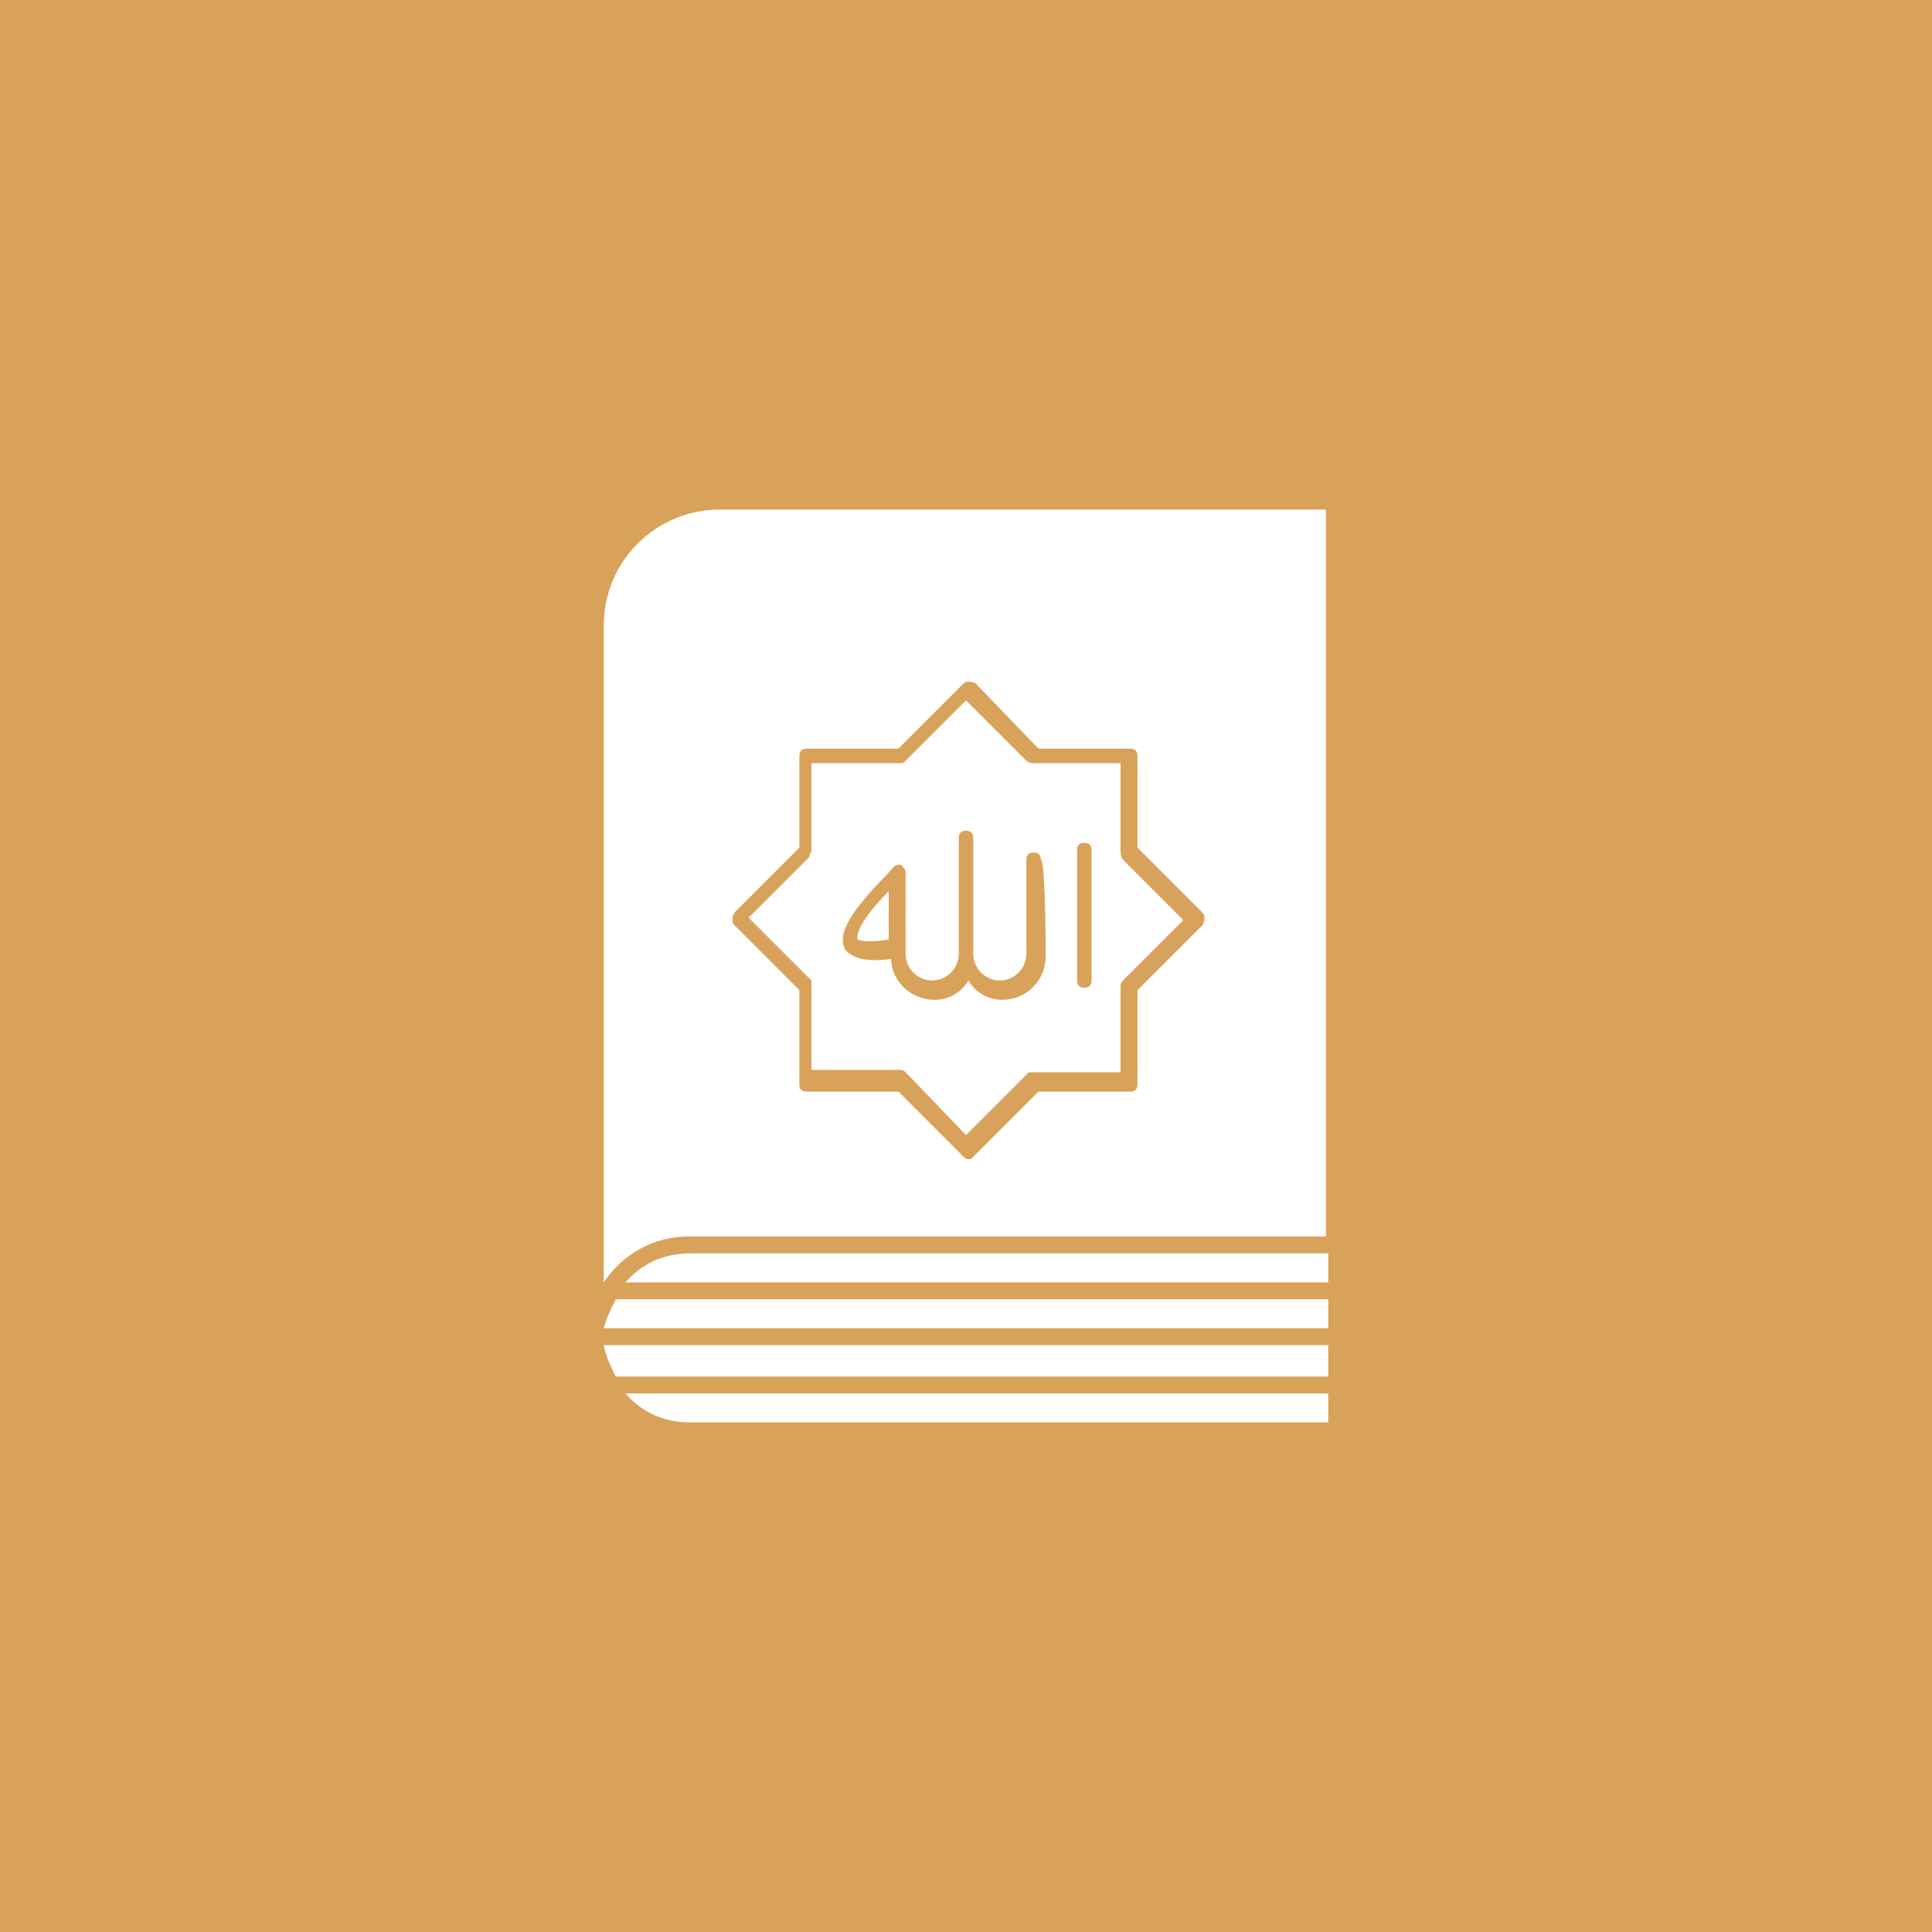 <?xml version="1.0" encoding="utf-8"?>
<!-- Generator: Adobe Illustrator 26.0.0, SVG Export Plug-In . SVG Version: 6.00 Build 0)  -->
<svg version="1.1" id="Layer_1" xmlns="http://www.w3.org/2000/svg" xmlns:xlink="http://www.w3.org/1999/xlink" x="0px" y="0px"
	 viewBox="0 0 80 80" style="enable-background:new 0 0 80 80;" xml:space="preserve">
<style type="text/css">
	.st0{fill:#D9A25A;}
	.st1{fill:#FFFFFF;}
	.st2{display:none;}
	.st3{display:inline;}
</style>
<rect class="st0" width="80" height="80"/>
<g>
	<g>
		<path class="st1" d="M25,55H55v-1.2H25.5C25.3,54.2,25.1,54.6,25,55z"/>
		<path class="st1" d="M25.9,53.1H55v-1.2H28.6C27.5,51.9,26.6,52.3,25.9,53.1z"/>
		<path class="st1" d="M28.6,58.9H55v-1.2H25.9C26.6,58.5,27.5,58.9,28.6,58.9z"/>
		<path class="st1" d="M25.5,57H55v-1.3H25C25.1,56.2,25.3,56.6,25.5,57z"/>
		<path class="st1" d="M35.5,38.9c0.2,0.1,0.8,0.1,1.3,0v-2c-0.7,0.7-1.3,1.5-1.3,1.9C35.5,38.8,35.5,38.8,35.5,38.9z"/>
		<path class="st1" d="M29.8,21.1c-2.6,0-4.8,2.1-4.8,4.8v27.2c0.8-1.2,2.1-1.9,3.5-1.9h26.4V21.1H29.8z M49.8,38.3L47.1,41v3.9
			c0,0.2-0.1,0.3-0.3,0.3H43l-2.7,2.7c-0.1,0.1-0.1,0.1-0.2,0.1s-0.2-0.1-0.2-0.1l-2.7-2.7h-3.8c-0.2,0-0.3-0.1-0.3-0.3V41l-2.7-2.7
			c-0.1-0.1-0.1-0.3,0-0.5l2.7-2.7v-3.8c0-0.2,0.1-0.3,0.3-0.3h3.8l2.7-2.7c0.1-0.1,0.3-0.1,0.5,0L43,31h3.8c0.2,0,0.3,0.1,0.3,0.3
			v3.8l2.7,2.7C49.9,37.9,49.9,38.1,49.8,38.3z"/>
		<path class="st1" d="M46.4,35.2v-3.6h-3.6c-0.1,0-0.2,0-0.3-0.1L40,29l-2.5,2.5c-0.1,0.1-0.1,0.1-0.3,0.1h-3.6v3.6
			c0,0.1-0.1,0.2-0.1,0.3l-2.5,2.5l2.5,2.5c0.1,0.1,0.1,0.1,0.1,0.2v3.6h3.6c0.1,0,0.2,0,0.3,0.1L40,47l2.5-2.5
			c0.1-0.1,0.1-0.1,0.3-0.1h3.6v-3.6c0-0.1,0.1-0.2,0.1-0.2l2.5-2.5l-2.5-2.5C46.4,35.5,46.4,35.3,46.4,35.2z M43.3,39.6
			c0,1-0.8,1.8-1.8,1.8c-0.6,0-1.1-0.3-1.4-0.8c-0.3,0.5-0.8,0.8-1.4,0.8c-1,0-1.8-0.8-1.8-1.7c-0.5,0.1-1.3,0.1-1.7-0.2
			c-0.2-0.1-0.3-0.3-0.3-0.6c0-1,1.8-2.6,2.1-3c0.1-0.1,0.3-0.1,0.3-0.1c0.1,0.1,0.2,0.2,0.2,0.3v3.1l0,0v0.3c0,0.6,0.5,1.1,1.1,1.1
			s1.1-0.5,1.1-1.1v-4.8c0-0.2,0.1-0.3,0.3-0.3s0.3,0.1,0.3,0.3v4.8c0,0.6,0.5,1.1,1.1,1.1c0.6,0,1.1-0.5,1.1-1.1v-3.9
			c0-0.2,0.1-0.3,0.3-0.3s0.3,0.1,0.3,0.3C43.3,35.7,43.3,39.6,43.3,39.6z M45.2,40.6c0,0.2-0.1,0.3-0.3,0.3s-0.3-0.1-0.3-0.3v-5.4
			c0-0.2,0.1-0.3,0.3-0.3s0.3,0.1,0.3,0.3V40.6z"/>
	</g>
</g>
<g class="st2">
	<g class="st3">
		<polygon class="st1" points="45.3,54.2 49.2,58.9 54.1,58.9 48.9,52.6 		"/>
		<path class="st1" d="M57.7,23.9v20.1c0,0.2-0.1,0.3-0.2,0.4l-17.3,7.9c-0.1,0.1-0.2,0.1-0.3,0l-17.3-8c-0.2-0.1-0.2-0.2-0.2-0.4
			V23.9l-3.7-1.6v24L40,55.6l21.4-9.2v-24L57.7,23.9z"/>
		<polygon class="st1" points="25.9,58.9 30.8,58.9 34.7,54.2 31.1,52.6 		"/>
		<path class="st1" d="M39.6,28.7l-16.6-7.6v22.7l16.6,7.6V28.7z M38.1,48.6c-0.1,0.2-0.2,0.2-0.4,0.2c-0.1,0-0.1,0-0.2,0L24.8,43
			c-0.2-0.1-0.3-0.3-0.2-0.5c0.1-0.2,0.3-0.3,0.5-0.2L37.9,48C38.1,48.1,38.1,48.4,38.1,48.6z M38.1,46.3c-0.1,0.2-0.2,0.2-0.4,0.2
			c-0.1,0-0.1,0-0.2,0l-12.7-5.9c-0.2-0.1-0.3-0.3-0.2-0.5c0.1-0.2,0.3-0.3,0.5-0.2l12.7,5.8C38.1,45.9,38.1,46.1,38.1,46.3z
			 M38.1,44.1c-0.1,0.2-0.2,0.2-0.4,0.2c-0.1,0-0.1,0-0.2,0l-12.7-5.8c-0.2-0.1-0.3-0.3-0.2-0.5c0.1-0.2,0.3-0.3,0.5-0.2l12.7,5.8
			C38.1,43.6,38.1,43.8,38.1,44.1z M38.1,41.8c-0.1,0.2-0.2,0.2-0.4,0.2c-0.1,0-0.1,0-0.2,0l-12.7-5.8c-0.2-0.1-0.3-0.3-0.2-0.5
			c0.1-0.2,0.3-0.3,0.5-0.2l12.7,5.8C38.1,41.4,38.1,41.6,38.1,41.8z M38.1,39.6c-0.1,0.2-0.2,0.2-0.4,0.2c-0.1,0-0.1,0-0.2-0.1
			l-12.7-5.8c-0.2-0.1-0.3-0.3-0.2-0.5c0.1-0.2,0.3-0.3,0.5-0.2L37.9,39C38.1,39.1,38.1,39.3,38.1,39.6z M38.1,37.3
			c-0.1,0.2-0.2,0.2-0.4,0.2c-0.1,0-0.1,0-0.2,0l-12.7-5.8c-0.2-0.1-0.3-0.3-0.2-0.5c0.1-0.2,0.3-0.3,0.5-0.2l12.6,5.8
			C38.1,36.9,38.1,37.1,38.1,37.3z M38.1,35.1c-0.1,0.2-0.2,0.2-0.4,0.2c-0.1,0-0.1,0-0.2,0l-12.7-5.8c-0.2-0.1-0.3-0.3-0.2-0.5
			c0.1-0.2,0.3-0.3,0.5-0.2l12.7,5.8C38.1,34.7,38.1,34.8,38.1,35.1z M38.1,32.8C38,33,37.8,33,37.7,33c-0.1,0-0.1,0-0.2,0
			l-12.7-5.8c-0.2-0.1-0.3-0.3-0.2-0.5c0.1-0.2,0.3-0.3,0.5-0.2l12.7,5.8C38.1,32.3,38.1,32.6,38.1,32.8z M38.1,30.6
			c-0.1,0.2-0.2,0.2-0.4,0.2c-0.1,0-0.1,0-0.2,0L24.8,25c-0.2-0.1-0.3-0.3-0.2-0.5c0.1-0.2,0.3-0.3,0.5-0.2L37.9,30
			C38.1,30.2,38.1,30.4,38.1,30.6z"/>
		<path class="st1" d="M56.9,21.1l-16.6,7.6v22.8l16.6-7.7V21.1z M55.2,42.9l-12.7,5.8c-0.1,0-0.1,0-0.2,0c-0.2,0-0.3-0.1-0.4-0.2
			c-0.1-0.2,0-0.4,0.2-0.5l12.7-5.8c0.2-0.1,0.4,0,0.5,0.2C55.5,42.6,55.4,42.8,55.2,42.9z M55.2,40.7l-12.7,5.8c-0.1,0-0.1,0-0.2,0
			c-0.2,0-0.3-0.1-0.4-0.2c-0.1-0.2,0-0.4,0.2-0.5l12.7-5.8c0.2-0.1,0.4,0,0.5,0.2C55.5,40.3,55.4,40.6,55.2,40.7z M55.2,38.4
			l-12.7,5.8c-0.1,0-0.1,0-0.2,0c-0.2,0-0.3-0.1-0.4-0.2c-0.1-0.2,0-0.5,0.2-0.5l12.7-5.8c0.2-0.1,0.4,0,0.5,0.2
			S55.4,38.3,55.2,38.4z M55.2,36.2L42.5,42c-0.1,0-0.1,0-0.2,0c-0.2,0-0.3-0.1-0.4-0.2c-0.1-0.2,0-0.4,0.2-0.5l12.7-5.8
			c0.2-0.1,0.4,0,0.5,0.2C55.5,35.8,55.4,36.1,55.2,36.2z M55.2,33.9l-12.7,5.8c-0.1,0-0.1,0.1-0.2,0.1c-0.2,0-0.3-0.1-0.4-0.2
			c-0.1-0.2,0-0.4,0.2-0.5l12.7-5.8c0.2-0.1,0.4,0,0.5,0.2C55.5,33.6,55.4,33.8,55.2,33.9z M55.2,31.6l-12.7,5.8c-0.1,0-0.1,0-0.2,0
			c-0.2,0-0.3-0.1-0.4-0.2c-0.1-0.2,0-0.4,0.2-0.5l12.7-5.8c0.2-0.1,0.4,0,0.5,0.2C55.5,31.3,55.4,31.6,55.2,31.6z M55.2,29.4
			l-12.7,5.8c-0.1,0-0.1,0-0.2,0c-0.2,0-0.3-0.1-0.4-0.2c-0.1-0.2,0-0.4,0.2-0.5l12.7-5.8c0.2-0.1,0.4,0,0.5,0.2
			C55.5,29.1,55.4,29.3,55.2,29.4z M55.2,27.1L42.5,33c-0.1,0-0.1,0-0.2,0c-0.2,0-0.3-0.1-0.4-0.2c-0.1-0.2,0-0.4,0.2-0.5l12.7-5.8
			c0.2-0.1,0.4,0,0.5,0.2C55.5,26.8,55.4,27.1,55.2,27.1z M55.2,24.9l-12.7,5.8c-0.1,0-0.1,0-0.2,0c-0.2,0-0.3-0.1-0.4-0.2
			c-0.1-0.2,0-0.4,0.2-0.5l12.7-5.8c0.2-0.1,0.4,0,0.5,0.2C55.5,24.6,55.4,24.8,55.2,24.9z"/>
	</g>
</g>
<g class="st2">
	<g class="st3">
		<path class="st1" d="M51.8,20.9H24.4v34.3h27.4V20.9z M39.9,32.4c0.1-0.1,0.2-0.2,0.3-0.2c0.1,0,0.3,0.1,0.3,0.2l0.8,1.7l1.9,0.3
			c0.1,0,0.2,0.1,0.3,0.2c0.1,0.1,0,0.3-0.1,0.3l-1.4,1.3l0.3,1.9c0,0.1,0,0.3-0.1,0.3c-0.1,0.1-0.1,0.1-0.2,0.1c-0.1,0-0.1,0-0.1,0
			l-1.7-0.9l-1.7,0.8c-0.1,0.1-0.3,0.1-0.3,0c-0.1-0.1-0.1-0.2-0.1-0.3l0.3-1.9l-1.4-1.3C37,34.9,37,34.7,37,34.6
			c0.1-0.1,0.1-0.2,0.3-0.2l1.9-0.3L39.9,32.4z M38.6,45.1c-3.6,0-6.6-3-6.6-6.6c0-3,1.9-5.5,4.8-6.3c0.1-0.1,0.3,0,0.4,0.2
			c0.1,0.1,0.1,0.3-0.1,0.4c-1,0.8-1.6,2.1-1.6,3.4c0,2.5,2,4.5,4.5,4.5c2.1,0,3.9-1.5,4.4-3.5c0.1-0.1,0.2-0.3,0.3-0.3
			c0.1,0,0.3,0.1,0.3,0.3c0.1,0.4,0.1,0.9,0.1,1.3C45.2,42.1,42.2,45.1,38.6,45.1z"/>
		<polygon class="st1" points="52.5,21.4 52.5,55.5 55.6,58.6 55.6,24.5 		"/>
		<path class="st1" d="M39.1,36.2l-0.2,1.4l1.2-0.6c0.1-0.1,0.2-0.1,0.3,0l1.2,0.6l-0.2-1.4c0-0.1,0-0.2,0.1-0.3l1-1l-1.4-0.2
			c-0.1,0-0.2-0.1-0.3-0.2l-0.6-1.2l-0.6,1.2c-0.1,0.1-0.1,0.2-0.3,0.2L38,34.9l1,1C39.1,35.9,39.1,36.1,39.1,36.2z"/>
		<polygon class="st1" points="24.9,55.9 28,59.1 55.1,59.1 52,55.9 		"/>
		<path class="st1" d="M40.1,41.3c-2.8,0-5.2-2.3-5.2-5.2c0-1,0.3-1.9,0.8-2.8c-1.8,1-3,3-3,5.1c0,3.3,2.6,5.9,5.9,5.9
			c3.2,0,5.8-2.5,5.9-5.6C43.6,40.3,41.9,41.3,40.1,41.3z"/>
	</g>
</g>
</svg>
